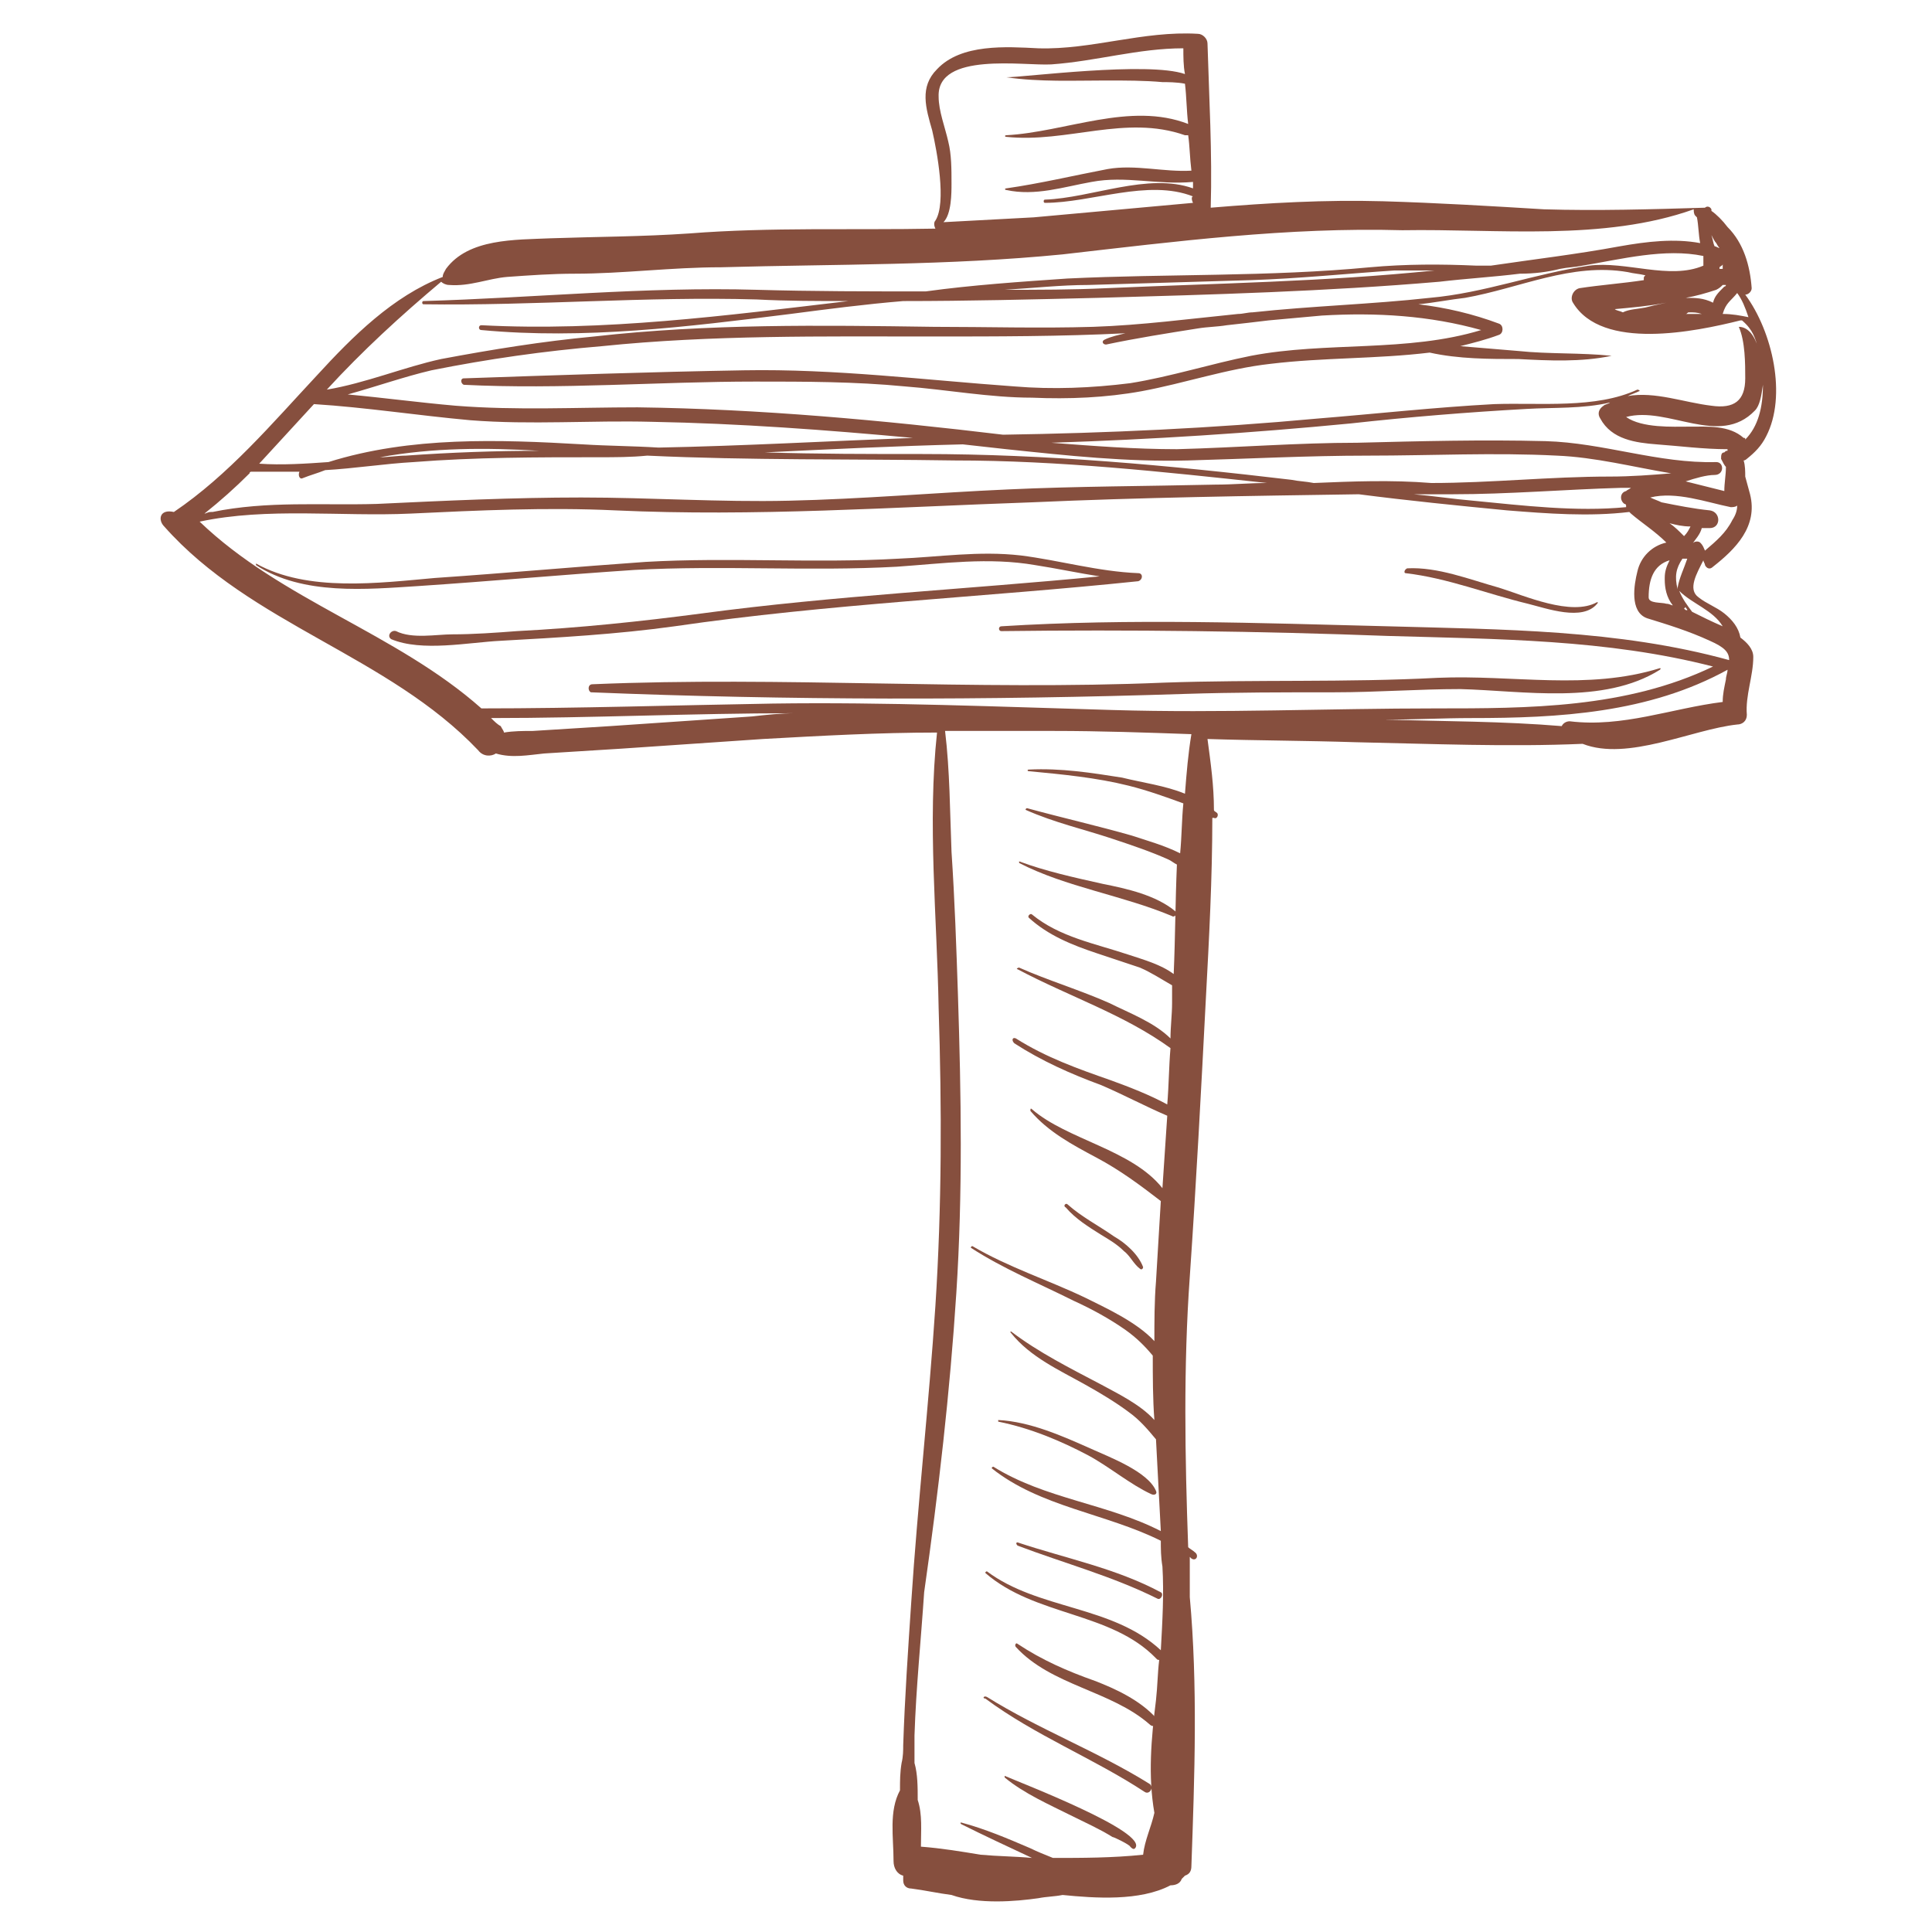 <svg height='100px' width='100px'  fill="#864f3e" xmlns="http://www.w3.org/2000/svg" xmlns:xlink="http://www.w3.org/1999/xlink" version="1.1" x="0px" y="0px" viewBox="0 0 120 120" style="enable-background:new 0 0 120 120;" xml:space="preserve"><g><path d="M10.2,32.7c5.4,6.1,13.9,8,19.5,13.9c0.3,0.4,0.8,0.4,1.1,0.2c1,0.3,2,0.1,3,0c1.6-0.1,3.2-0.2,4.8-0.3   c2.9-0.2,5.8-0.4,8.8-0.6c3.6-0.2,7.2-0.4,10.8-0.4c-0.6,5.6,0,11.5,0.1,17.1c0.2,6.2,0.2,12.3-0.2,18.5   c-0.4,6.1-1.1,12.3-1.5,18.4c-0.2,3-0.4,5.9-0.5,8.9c0,0.3,0,0.7-0.1,1.1c-0.1,0.6-0.1,1.1-0.1,1.7c-0.7,1.3-0.4,2.9-0.4,4.4   c0,0.4,0.2,0.8,0.6,0.9c0,0.1,0,0.2,0,0.3c0,0.3,0.2,0.5,0.5,0.5c0.8,0.1,1.7,0.3,2.5,0.4c1.7,0.6,4,0.4,5.4,0.2   c0.5-0.1,1-0.1,1.5-0.2c2,0.2,4.8,0.4,6.7-0.6c0.3,0,0.6-0.1,0.7-0.4c0,0,0.1-0.1,0.1-0.1c0,0,0.1-0.1,0.1-0.1   c0.3-0.1,0.4-0.3,0.4-0.6c0.2-5.6,0.4-11.2-0.1-16.7c0-0.8,0-1.7,0-2.5c0,0,0.1,0.1,0.1,0.1c0.3,0.2,0.5-0.2,0.2-0.4   c-0.1-0.1-0.3-0.2-0.4-0.3c-0.2-5.6-0.3-11.2,0.1-16.8c0.4-5.8,0.7-11.5,1-17.3c0.2-3.7,0.4-7.5,0.4-11.2c0,0,0,0,0.1,0   c0.2,0.1,0.3-0.2,0.2-0.3c-0.1-0.1-0.2-0.1-0.2-0.2c0-1.5-0.2-2.9-0.4-4.4c3.1,0.1,6.1,0.1,9.2,0.2c4.7,0.1,9.5,0.3,14.1,0.1   c2.8,1.1,6.8-0.9,9.6-1.2c0.3,0,0.6-0.2,0.6-0.6c-0.1-1.2,0.4-2.4,0.4-3.6c0-0.5-0.4-0.9-0.8-1.2c-0.1-0.6-0.5-1.1-1-1.5   c-0.5-0.4-1.1-0.6-1.6-1c-0.7-0.5-0.1-1.5,0.3-2.3c0,0.1,0.1,0.2,0.1,0.3c0.1,0.2,0.3,0.3,0.5,0.1c1.4-1.1,2.8-2.5,2.3-4.5   c-0.1-0.4-0.2-0.7-0.3-1.1c0-0.3,0-0.7-0.1-1c0.1,0,0.2-0.1,0.2-0.1c0.5-0.4,0.9-0.8,1.2-1.4c1.3-2.5,0.4-6.5-1.3-8.8c0,0,0,0,0,0   c0.2,0,0.4-0.2,0.4-0.4c-0.1-1.4-0.5-2.8-1.5-3.8c-0.3-0.4-0.7-0.8-1-1c0,0,0-0.1,0-0.1c-0.1-0.2-0.3-0.2-0.4-0.1   c-3.3,0.1-6.7,0.2-10,0.1c-3.3-0.2-6.6-0.4-10-0.5c-3.6-0.1-7.1,0.1-10.7,0.4c0.1-3.4-0.1-6.8-0.2-10.2c0-0.3-0.3-0.6-0.6-0.6   c-3.4-0.2-6.6,1-9.9,0.9c-2-0.1-4.8-0.3-6.3,1.3c-1.1,1.1-0.7,2.4-0.3,3.8c0.3,1.3,0.9,4.5,0.2,5.6c-0.1,0.1-0.1,0.3,0,0.5   c-5.1,0.1-10.2-0.1-15.3,0.3c-2.9,0.2-5.7,0.2-8.6,0.3c-2.2,0.1-5.1,0-6.5,1.9c-0.1,0.2-0.2,0.3-0.2,0.5c-3.1,1.2-5.6,3.7-7.8,6.1   c-2.8,3-5.5,6.2-8.9,8.5C9.9,31.6,9.8,32.3,10.2,32.7z M15.6,29.3c1,0,2,0,3,0c-0.1,0.2,0,0.5,0.2,0.4c0.5-0.2,0.9-0.3,1.4-0.5   c1.8-0.1,3.7-0.4,5.5-0.5c3.8-0.3,7.6-0.3,11.5-0.3c1,0,2,0,3-0.1c6.4,0.3,12.7,0.2,19.1,0.3c6.5,0,12.9,0.7,19.4,1.4   c-1.1,0-2.1,0.1-3.2,0.1c-4.3,0.1-8.6,0.1-12.9,0.3c-4.5,0.2-9.1,0.6-13.6,0.7c-4.3,0.1-8.6-0.2-12.9-0.2c-4.2,0-8.5,0.2-12.7,0.4   c-3.4,0.1-6.8-0.2-10.2,0.5c0,0-0.1,0-0.1,0c-0.2,0-0.3,0.1-0.4,0.1c1-0.8,1.9-1.6,2.8-2.5C15.5,29.3,15.6,29.3,15.6,29.3z    M100.9,31.3c0,0,0.1,0,0.1,0.1c0,0,0,0.1,0,0.1c-3.1,0.3-6.4-0.1-9.5-0.4c-1.2-0.1-2.5-0.3-3.7-0.4c0.8,0,1.6,0,2.4,0   c3.5,0,7-0.3,10.5-0.4c0.2,0,0.4,0,0.6,0c-0.1,0.1-0.2,0.1-0.3,0.2C100.6,30.6,100.6,31.1,100.9,31.3z M81.6,30   c-0.5-0.1-0.9-0.1-1.4-0.2c-7.6-0.9-15.2-1.6-22.9-1.6c-3.3,0-6.5,0-9.8-0.1c4.1-0.2,8.2-0.4,12.3-0.5c0.9,0.1,1.8,0.2,2.7,0.3   c3.8,0.4,7.5,0.8,11.3,0.7c3.7-0.1,7.4-0.3,11.2-0.3c3.9,0,7.8-0.2,11.7,0c2.4,0.1,4.7,0.7,7.1,1.1c-1.2,0.1-2.5,0.2-3.8,0.2   c-3.7,0-7.4,0.4-11.1,0.4C86.4,29.8,84,29.9,81.6,30z M106.6,28.7c-3.6,0.1-7-1.2-10.6-1.3c-3.9-0.1-7.8,0-11.7,0.1   c-3.7,0-7.4,0.3-11.2,0.4c-2.6,0-5.2-0.2-7.8-0.4c6.2-0.2,12.4-0.6,18.6-1.2c3.6-0.4,7.3-0.7,10.9-0.9c1.7-0.1,3.5,0,5.2-0.4   c-0.1,0.1-0.3,0.1-0.4,0.2c-0.3,0.2-0.4,0.5-0.2,0.8c0.7,1.3,2.2,1.5,3.5,1.6c1.4,0.1,2.9,0.3,4.4,0.3c0,0,0,0,0,0.1   c-0.1,0-0.1,0-0.2,0.1c-0.2,0-0.2,0.2-0.2,0.4c0.1,0.2,0.2,0.4,0.3,0.5c0,0.5-0.1,1-0.1,1.5c-0.8-0.2-1.6-0.4-2.4-0.6   c0.6-0.2,1.3-0.4,1.8-0.4C107.1,29.5,107.1,28.7,106.6,28.7z M25.2,28.3c-0.5,0-1.1,0.1-1.6,0.1c3.3-0.6,6.6-0.6,9.9-0.4   C30.8,28,28,28.1,25.2,28.3z M19.5,25.1c3.2,0.2,6.4,0.7,9.7,1c3.8,0.3,7.5,0,11.3,0.1c5.4,0.1,10.8,0.5,16.2,1   c-5.3,0.2-10.6,0.5-15.8,0.6c-1.6-0.1-3.1-0.1-4.7-0.2c-5.2-0.3-10.7-0.5-15.8,1.1c-1.4,0.1-2.9,0.2-4.3,0.1   C17.2,27.6,18.3,26.4,19.5,25.1z M74.1,12.6c-3.3,0.3-6.6,0.6-9.9,0.9c-1.9,0.1-3.7,0.2-5.6,0.3c0.5-0.5,0.5-1.8,0.5-2.4   c0-0.9,0-1.8-0.2-2.6c-0.2-0.9-0.6-1.9-0.6-2.8c-0.1-2.8,5.3-1.9,7-2c2.8-0.2,5.4-1,8.2-1c0,0.5,0,1.1,0.1,1.6   c-2.3-0.8-10,0.2-11.1,0.2c0,0,0,0,0,0c2.1,0.3,4.2,0.2,6.2,0.2c1.2,0,2.4,0,3.5,0.1c0.3,0,0.9,0,1.4,0.1c0.1,0.8,0.1,1.7,0.2,2.5   c0,0,0,0,0,0c-3.6-1.4-7.6,0.5-11.3,0.7c-0.1,0-0.1,0.1,0,0.1c3.8,0.4,7.4-1.4,11.1-0.1c0.1,0,0.2,0,0.2,0c0.1,0.7,0.1,1.4,0.2,2.2   c-1.7,0.1-3.5-0.4-5.2-0.1c-2.1,0.4-4.2,0.9-6.3,1.2c-0.1,0-0.1,0.1,0,0.1c1.8,0.4,3.6-0.2,5.3-0.5c2.1-0.4,4.1,0.2,6.3,0   c0,0.1,0,0.3,0,0.4c-2.8-1-6.3,0.6-9.2,0.7c-0.1,0-0.1,0.2,0,0.2c2.9,0,6.4-1.5,9.2-0.4C74,12.2,74,12.4,74.1,12.6z M105.8,16.5   c-2.1,0.9-4.8-0.3-7.1,0c-3.4,0.5-6.5,1.7-9.9,2c-3.6,0.4-7.3,0.5-11,0.9c-0.3,0-0.6,0.1-0.9,0.1c-3,0.3-6,0.7-9,0.8   c-3.3,0.1-6.6,0-9.9,0C51,20.2,44,20.1,36.9,20.9c-3.2,0.3-6.3,0.8-9.5,1.4c-2.3,0.5-4.7,1.5-7.1,1.9c2.2-2.4,4.6-4.6,7.1-6.7   c0.1,0.1,0.3,0.2,0.5,0.2c1.3,0.1,2.4-0.4,3.6-0.5c1.4-0.1,2.8-0.2,4.2-0.2c3,0,6-0.4,9.1-0.4c7.1-0.2,14.1-0.1,21.2-0.8   c7-0.8,14-1.7,21.1-1.5C93,14.2,99.6,15,105.2,13c0,0.1,0,0.3,0.1,0.4c0,0,0.1,0.1,0.1,0.1c0.1,0.5,0.1,1.1,0.2,1.6   c-1.6-0.3-3.3-0.1-5,0.2c-2.7,0.5-5.3,0.8-8,1.2c-0.3,0-0.6,0-0.9,0c-2.2-0.1-4.4-0.1-6.6,0.1c-6.3,0.6-12.6,0.4-18.8,0.7   c-2.9,0.2-5.9,0.4-8.8,0.8c-3.5,0-7,0-10.5-0.1c-6.9-0.2-13.8,0.5-20.7,0.7c-0.1,0-0.1,0.2,0,0.2c6.9,0.1,13.8-0.5,20.7-0.3   c1.9,0.1,3.8,0.1,5.7,0.1c-7.6,0.9-15.2,1.9-22.8,1.5c-0.2,0-0.2,0.3,0,0.3c6.4,0.6,12.8-0.2,19.2-1c2.3-0.3,4.6-0.6,7-0.8   c4,0,8-0.1,12.1-0.2c7.1-0.2,14.2-0.4,21.2-1c1.7-0.2,3.4-0.3,5-0.5c0.9,0,1.7-0.1,2.5-0.3c0.5-0.1,0.9-0.1,1.4-0.2   c2.4-0.4,5.1-1.1,7.5-0.6C105.8,16,105.8,16.2,105.8,16.5z M68.7,17.9c-2.1,0.1-4.2,0.1-6.3,0.1c1.7-0.1,3.5-0.3,5.2-0.3   c3.4-0.1,6.7-0.2,10.1-0.3c3-0.1,5.9-0.4,8.9-0.6c0.8,0,1.7,0,2.5,0C82.3,17.5,75.5,17.6,68.7,17.9z M106.8,15.4   c-0.1,0-0.2-0.1-0.3-0.1c-0.1-0.2-0.1-0.4-0.2-0.7c0.1,0.2,0.2,0.4,0.3,0.5C106.7,15.3,106.8,15.4,106.8,15.4z M107,16.6   c0,0,0,0.1,0,0.1c-0.1,0-0.1,0-0.2,0c0,0,0-0.1,0-0.1c0.1-0.1,0.2-0.1,0.2-0.2C107,16.5,107,16.6,107,16.6z M107.2,17.7   c0,0,0,0.1-0.1,0.1c-0.4,0.4-0.6,0.6-0.7,1c-0.6-0.3-1.1-0.3-1.7-0.3c0.6-0.1,1.3-0.3,1.9-0.5c0.2-0.1,0.3-0.2,0.4-0.3   C107,17.7,107.1,17.7,107.2,17.7z M104.7,19.5c0.1,0,0.1-0.1,0.2-0.1c0.3,0,0.5,0,0.8,0.1c-0.4,0-0.7,0-1.1,0   C104.6,19.5,104.7,19.5,104.7,19.5z M108.6,19.7c-0.5-0.1-1-0.2-1.6-0.2c0.2-0.7,0.5-0.8,0.9-1.3C108.2,18.6,108.4,19.1,108.6,19.7   z M109.2,21.6c-0.2-0.7-0.6-1.3-1.2-1.3c0,0,0,0,0,0c0.4,0.9,0.4,2.3,0.4,3.2c0,1.4-0.7,1.9-2.1,1.7c-1.7-0.2-3.5-0.9-5.2-0.6   c0.2-0.1,0.5-0.2,0.7-0.3c0.1,0,0-0.1-0.1-0.1c-2.6,1.2-6,0.8-8.9,0.9c-3.7,0.2-7.3,0.6-11,0.9c-6.5,0.6-13,0.9-19.5,1   c-7.5-0.9-15.1-1.6-22.7-1.7c-3.8,0-7.5,0.2-11.3-0.1c-2.3-0.2-4.5-0.5-6.7-0.7c1.8-0.5,3.5-1.1,5.2-1.5c3.5-0.7,7-1.2,10.6-1.5   c6.8-0.7,13.7-0.6,20.5-0.6c4,0,8,0,12-0.2c-0.4,0.1-0.9,0.2-1.3,0.4c-0.2,0.1-0.1,0.3,0.1,0.3c1.9-0.4,3.8-0.7,5.7-1   c0.6-0.1,1.2-0.1,1.8-0.2c0.9-0.1,1.8-0.2,2.6-0.3c1.1-0.1,2.2-0.2,3.3-0.3c3.4-0.2,6.7,0,9.9,0.9c-4.6,1.4-9.6,0.7-14.3,1.6   c-2.5,0.5-5,1.3-7.5,1.7c-2.4,0.3-4.8,0.4-7.2,0.2c-5.6-0.4-11.1-1.1-16.8-1c-5.8,0.1-11.6,0.3-17.4,0.5c-0.2,0-0.2,0.3,0,0.4   c6,0.3,12.1-0.2,18.1-0.2c3.1,0,6.2,0,9.3,0.3c2.6,0.2,5.3,0.7,7.9,0.7c2.3,0.1,4.6,0,6.8-0.4c2.7-0.5,5.3-1.4,8-1.7   c3.3-0.4,6.6-0.3,9.9-0.7c1.8,0.4,3.7,0.4,5.5,0.4c1.9,0.1,3.9,0.2,5.8-0.2c0,0,0,0,0,0c-1.9-0.2-3.9-0.1-5.8-0.3   c-1.2-0.1-2.4-0.2-3.6-0.3c0.8-0.2,1.6-0.4,2.4-0.7c0.3-0.1,0.3-0.6,0-0.7c-1.6-0.6-3.3-1-5-1.2c1-0.1,2-0.3,2.9-0.4   c3.4-0.6,6.6-2.2,10.1-1.6c0.4,0.1,0.7,0.1,1.1,0.2c0,0,0,0,0,0c-0.1,0.1-0.1,0.1-0.1,0.2c0,0,0,0,0,0.1c-1.3,0.2-2.7,0.3-4,0.5   c-0.4,0.1-0.6,0.6-0.4,0.9c1.8,3,7.6,1.8,10.4,1.1c0,0,0.1,0,0.1,0C108.9,20.5,109,21,109.2,21.6z M102.2,19.1   c-0.5,0.1-1,0.1-1.4,0.3c0,0,0,0,0,0c-0.2-0.1-0.4-0.1-0.5-0.2c1.1-0.1,2.2-0.2,3.2-0.4C103,18.9,102.6,19,102.2,19.1z M104.9,26.5   c-1,0-2.9,0.1-3.9-0.6c2.6-0.7,5.8,1.9,8-0.4c0.3-0.3,0.4-0.9,0.5-1.6c0,1.4-0.3,2.6-1.1,3.4c0-0.1,0-0.1-0.1-0.1   C107.4,26.4,106.1,26.5,104.9,26.5z M105.1,33.8c0.2-0.3,0.5-0.6,0.6-1c0.2,0,0.4,0,0.5,0c0.7,0,0.7-1,0-1.1c-1-0.1-2-0.3-3-0.5   c-0.2-0.1-0.5-0.2-0.7-0.3c1.6-0.4,3.5,0.3,5,0.6c0.1,0,0.3,0,0.4-0.1c0,0.3-0.1,0.6-0.3,0.9c-0.4,0.8-1,1.3-1.7,1.9   c-0.1-0.2-0.1-0.3-0.3-0.5C105.5,33.6,105.2,33.6,105.1,33.8C105.1,33.8,105.1,33.8,105.1,33.8C105.1,33.8,105.1,33.8,105.1,33.8z    M104.6,33.3c-0.3-0.3-0.6-0.6-0.9-0.8c0.4,0.1,0.8,0.2,1.3,0.2C104.9,32.9,104.8,33.1,104.6,33.3z M103.4,36   C103.4,36,103.4,36,103.4,36c0,0.5,0.1,1.1,0.5,1.6c-0.1,0-0.2-0.1-0.4-0.1c-0.3-0.1-1.1,0-1.1-0.4c0-1.1,0.3-2,1.3-2.3   c-0.2,0.4-0.3,0.7-0.3,1.1C103.4,35.8,103.4,35.9,103.4,36z M104.5,34.7c0,0,0.1,0,0.1,0c0.1,0,0.1,0,0.2,0   c-0.2,0.6-0.5,1.2-0.6,1.8c0,0,0,0.1,0,0.1c0,0,0,0,0,0C104,35.8,104.1,35.3,104.5,34.7z M107,38.9C107,38.9,106.9,38.9,107,38.9   c-0.7-0.3-1.3-0.6-1.9-0.9c-0.3-0.4-0.6-0.8-0.8-1.3C105.1,37.5,106.4,37.9,107,38.9z M104.7,37.7c0,0.1,0.1,0.1,0.1,0.2   c-0.1,0-0.1,0-0.2-0.1C104.6,37.8,104.7,37.7,104.7,37.7z M86,44.7c1.8,0,3.6-0.1,5.4-0.1c5.4,0,11-0.3,15.9-3   c0,0.2-0.1,0.4-0.1,0.6c-0.1,0.5-0.2,0.9-0.2,1.4c-3.2,0.4-6.2,1.6-9.5,1.2c-0.2,0-0.4,0.1-0.5,0.3C93.4,44.8,89.7,44.8,86,44.7z    M72.7,110.8c0-0.5,0-0.9,0.1-1.4C72.7,109.8,72.7,110.3,72.7,110.8C72.7,110.7,72.7,110.8,72.7,110.8   C72.7,110.8,72.7,110.8,72.7,110.8z M59.4,80.3c0.4-6.2,0.3-12.3,0.1-18.5c-0.1-3-0.2-5.9-0.4-8.9c-0.1-2.5-0.1-5-0.4-7.5   c2.3,0,4.6,0,6.8,0c2.8,0,5.7,0.1,8.5,0.2c-0.2,1.2-0.3,2.4-0.4,3.7c-1.2-0.5-2.7-0.7-3.9-1c-1.9-0.3-3.8-0.6-5.8-0.5   c-0.1,0-0.1,0.1,0,0.1c2.1,0.2,4.2,0.4,6.2,0.9c1.2,0.3,2.3,0.7,3.4,1.1c-0.1,1-0.1,2.1-0.2,3.1c-1-0.5-2.1-0.8-3-1.1   c-2.1-0.6-4.3-1.1-6.5-1.7c-0.1,0-0.1,0.1-0.1,0.1c1.8,0.8,3.6,1.2,5.4,1.8c1.2,0.4,2.4,0.8,3.5,1.3c0.2,0.1,0.3,0.2,0.5,0.3   c-0.1,2.3-0.1,4.5-0.2,6.8c-0.8-0.6-1.9-0.9-2.8-1.2c-2.1-0.7-4.3-1.1-6-2.5c-0.1-0.1-0.3,0.1-0.2,0.2c1.2,1.1,2.7,1.7,4.2,2.2   c0.9,0.3,1.8,0.6,2.7,0.9c0.7,0.3,1.3,0.7,2,1.1c0,0.4,0,0.7,0,1.1c0,0.7-0.1,1.5-0.1,2.2c-1-1-2.6-1.6-3.8-2.2   c-1.8-0.8-3.8-1.4-5.6-2.2c-0.1,0-0.2,0.1-0.1,0.1c3.2,1.7,6.6,2.8,9.5,4.9c-0.1,1.2-0.1,2.3-0.2,3.5c-1.1-0.6-2.4-1.1-3.5-1.5   c-2-0.7-4-1.4-5.9-2.6c-0.2-0.1-0.3,0.1-0.1,0.3c1.7,1.1,3.5,1.9,5.4,2.6c1.4,0.6,2.7,1.3,4.1,1.9c-0.1,1.5-0.2,3-0.3,4.5   c-1.9-2.4-5.9-3-8.1-4.9c-0.1-0.1-0.1,0-0.1,0.1c1.1,1.3,2.6,2.1,4.1,2.9c1.5,0.8,2.7,1.7,4,2.7c-0.1,1.7-0.2,3.3-0.3,5   c-0.1,1.2-0.1,2.5-0.1,3.7c-1.1-1.2-3.1-2.1-4.3-2.7c-2.3-1.1-4.8-1.9-7-3.2c-0.1,0-0.1,0.1-0.1,0.1c2,1.3,4.2,2.2,6.4,3.3   c1.1,0.5,2.2,1.1,3.2,1.8c0.7,0.5,1.2,1,1.7,1.6c0,1.3,0,2.7,0.1,4c-0.9-1-2.4-1.7-3.3-2.2c-1.9-1-3.9-2-5.6-3.3c0,0-0.1,0,0,0.1   c1.2,1.5,3,2.3,4.6,3.2c0.9,0.5,1.9,1.1,2.7,1.7c0.7,0.5,1.2,1.1,1.7,1.7c0.1,1.9,0.2,3.8,0.3,5.7c-3.3-1.7-7.2-2-10.4-4   c0,0-0.1,0-0.1,0.1c3,2.4,7.1,2.8,10.5,4.5c0,0.5,0,1,0.1,1.6c0.1,1.7,0,3.4-0.1,5.2c-3-2.8-7.6-2.5-10.8-4.9c0,0-0.1,0-0.1,0.1   c3.1,2.7,7.8,2.4,10.6,5.3c0.1,0.1,0.1,0.1,0.2,0.1c-0.1,0.8-0.1,1.6-0.2,2.5c-0.3,2.4-0.5,4.7-0.1,7c-0.2,0.9-0.6,1.7-0.7,2.6   c-1.9,0.2-3.8,0.2-5.6,0.2c-0.5-0.2-1-0.4-1.4-0.6c-1.4-0.6-2.8-1.2-4.3-1.6c0,0-0.1,0,0,0.1c1.4,0.7,2.9,1.4,4.4,2.1   c-1.1-0.1-2.1-0.1-3.2-0.2c-1.2-0.2-2.4-0.4-3.7-0.5c0-1,0.1-2-0.2-2.9c0-0.8,0-1.6-0.2-2.3c0-0.6,0-1.2,0-1.7   c0.1-3,0.4-5.9,0.6-8.9C58.3,92.6,59,86.5,59.4,80.3z M30.5,44.6c6.3,0,12.5-0.3,18.8-0.3c0,0,0,0,0.1,0c-0.9,0-1.8,0.1-2.7,0.2   c-2.9,0.2-5.8,0.4-8.8,0.6c-1.6,0.1-3.2,0.2-4.8,0.3c-0.6,0-1.2,0-1.8,0.1c0-0.1-0.1-0.2-0.2-0.4C30.9,45,30.7,44.8,30.5,44.6z    M12.4,32.4c4.2-0.9,8.8-0.3,13.1-0.5c4.2-0.2,8.5-0.4,12.7-0.2c8.7,0.4,17.2-0.2,25.9-0.5c6.7-0.3,13.5-0.4,20.3-0.5   c3.1,0.4,6.1,0.7,9.2,1c2.5,0.2,5.1,0.4,7.6,0.1c0,0,0.1,0.1,0.1,0.1c0.7,0.6,1.5,1.1,2.2,1.8c-0.9,0.2-1.6,0.9-1.8,1.8   c-0.2,0.8-0.5,2.5,0.6,2.9c1.3,0.4,2.6,0.8,3.9,1.4c0.9,0.4,1.2,0.7,1.2,1.2c0,0,0,0,0,0c-6.9-1.9-14.1-1.9-21.2-2.1   c-8-0.2-16-0.5-24,0c-0.2,0-0.2,0.3,0,0.3c8-0.1,16,0,24,0.3c6.8,0.2,13.6,0.2,20.2,1.9C101,44,94.9,44,89.2,44   c-6.7,0-13.4,0.3-20.1,0.1C62.1,43.9,55,43.6,48,43.7c-6,0.1-12.1,0.3-18.1,0.3C24.6,39.3,17.5,37.3,12.4,32.4z"></path><path d="M36.8,42.5c11.8-0.5,23.7,0.4,35.5-0.1c5.7-0.2,11.3,0,17-0.3c4.7-0.2,9.3,0.8,13.8-0.6c0,0,0.1,0,0,0.1   c-3.5,2.2-8.5,1.3-12.4,1.2c-2.6,0-5.2,0.2-7.8,0.2c-3.1,0-6.2,0-9.3,0.1c-12.3,0.4-24.6,0.4-36.9-0.1   C36.5,42.9,36.5,42.5,36.8,42.5z"></path><path d="M87.4,35.3c1.9-0.1,3.9,0.7,5.7,1.2c1.6,0.5,4.5,1.8,6.1,0.9c0,0,0.1,0,0,0.1c-0.9,1.1-3.1,0.3-4.3,0   c-2.5-0.6-5-1.6-7.6-1.9C87.2,35.6,87.2,35.4,87.4,35.3z"></path><path d="M27,35.9c4.4-0.3,8.8-0.7,13.1-1c5.2-0.3,10.5,0.1,15.7-0.2c2.5-0.1,5-0.5,7.6-0.2c2.4,0.3,4.8,1,7.3,1.1   c0.3,0,0.3,0.4,0,0.5c-9.6,1-19.2,1.4-28.8,2.8c-3.6,0.5-7.2,0.7-10.8,0.9c-2,0.1-4.9,0.7-6.8-0.1c-0.3-0.2,0-0.6,0.3-0.5   c1,0.5,2.5,0.2,3.5,0.2c1.3,0,2.7-0.1,4-0.2c3.9-0.2,7.7-0.6,11.5-1.1c8.2-1.1,16.5-1.5,24.7-2.3c-1.3-0.2-2.7-0.5-4-0.7   c-2.9-0.5-5.7-0.1-8.6,0.1c-5.4,0.3-10.9-0.1-16.3,0.2c-4.5,0.3-8.9,0.7-13.4,1c-3.2,0.2-7.2,0.6-10.1-1.3c0,0,0-0.1,0-0.1   C19.1,36.8,23.6,36.2,27,35.9z"></path><path d="M68.5,54.9c1.5,0.3,3.3,0.7,4.5,1.7c0.2,0.2-0.1,0.4-0.2,0.3c-3.1-1.3-6.6-1.8-9.5-3.3c0,0,0-0.1,0-0.1   C64.9,54.1,66.7,54.5,68.5,54.9z"></path><path d="M66.3,74.8c0.9,0.8,1.9,1.3,2.9,2c0.7,0.4,1.5,1.1,1.8,1.9c0,0.1-0.1,0.2-0.2,0.1c-0.4-0.3-0.6-0.8-1-1.1   c-0.4-0.4-0.9-0.7-1.4-1c-0.8-0.5-1.6-1-2.2-1.7C66,74.9,66.2,74.7,66.3,74.8z"></path><path d="M67.8,90c1.1,0.5,3.5,1.4,4,2.6c0.1,0.2-0.1,0.3-0.3,0.2c-1.3-0.6-2.6-1.7-3.9-2.4c-1.7-0.9-3.6-1.7-5.6-2.1   c0,0,0-0.1,0-0.1C64,88.3,66,89.2,67.8,90z"></path><path d="M63.2,95.8c3,1,6.1,1.6,8.9,3.1c0.2,0.1,0,0.5-0.2,0.4c-2.8-1.4-5.8-2.2-8.7-3.3C63.1,95.9,63.1,95.8,63.2,95.8z"></path><path d="M63.1,102.3c-0.1-0.1,0-0.3,0.1-0.2c1.5,1,3.1,1.7,4.8,2.3c1.3,0.5,2.8,1.2,3.8,2.3c0.2,0.3-0.1,0.7-0.4,0.4   C69,105,65.3,104.7,63.1,102.3z"></path><path d="M61.3,105.4c3.2,2,6.9,3.4,10.1,5.4c0.3,0.2,0,0.7-0.3,0.5c-3.2-2.1-6.8-3.5-9.9-5.8C61,105.5,61.1,105.3,61.3,105.4z"></path><path d="M70.5,114.8c-0.1,0.1-0.2,0-0.3-0.1c0-0.1-1-0.6-1.1-0.6c-0.8-0.5-1.7-0.9-2.5-1.3c-1.4-0.7-3-1.4-4.2-2.4c0,0,0-0.1,0-0.1   C63.3,110.7,71.4,113.8,70.5,114.8z"></path></g></svg>
